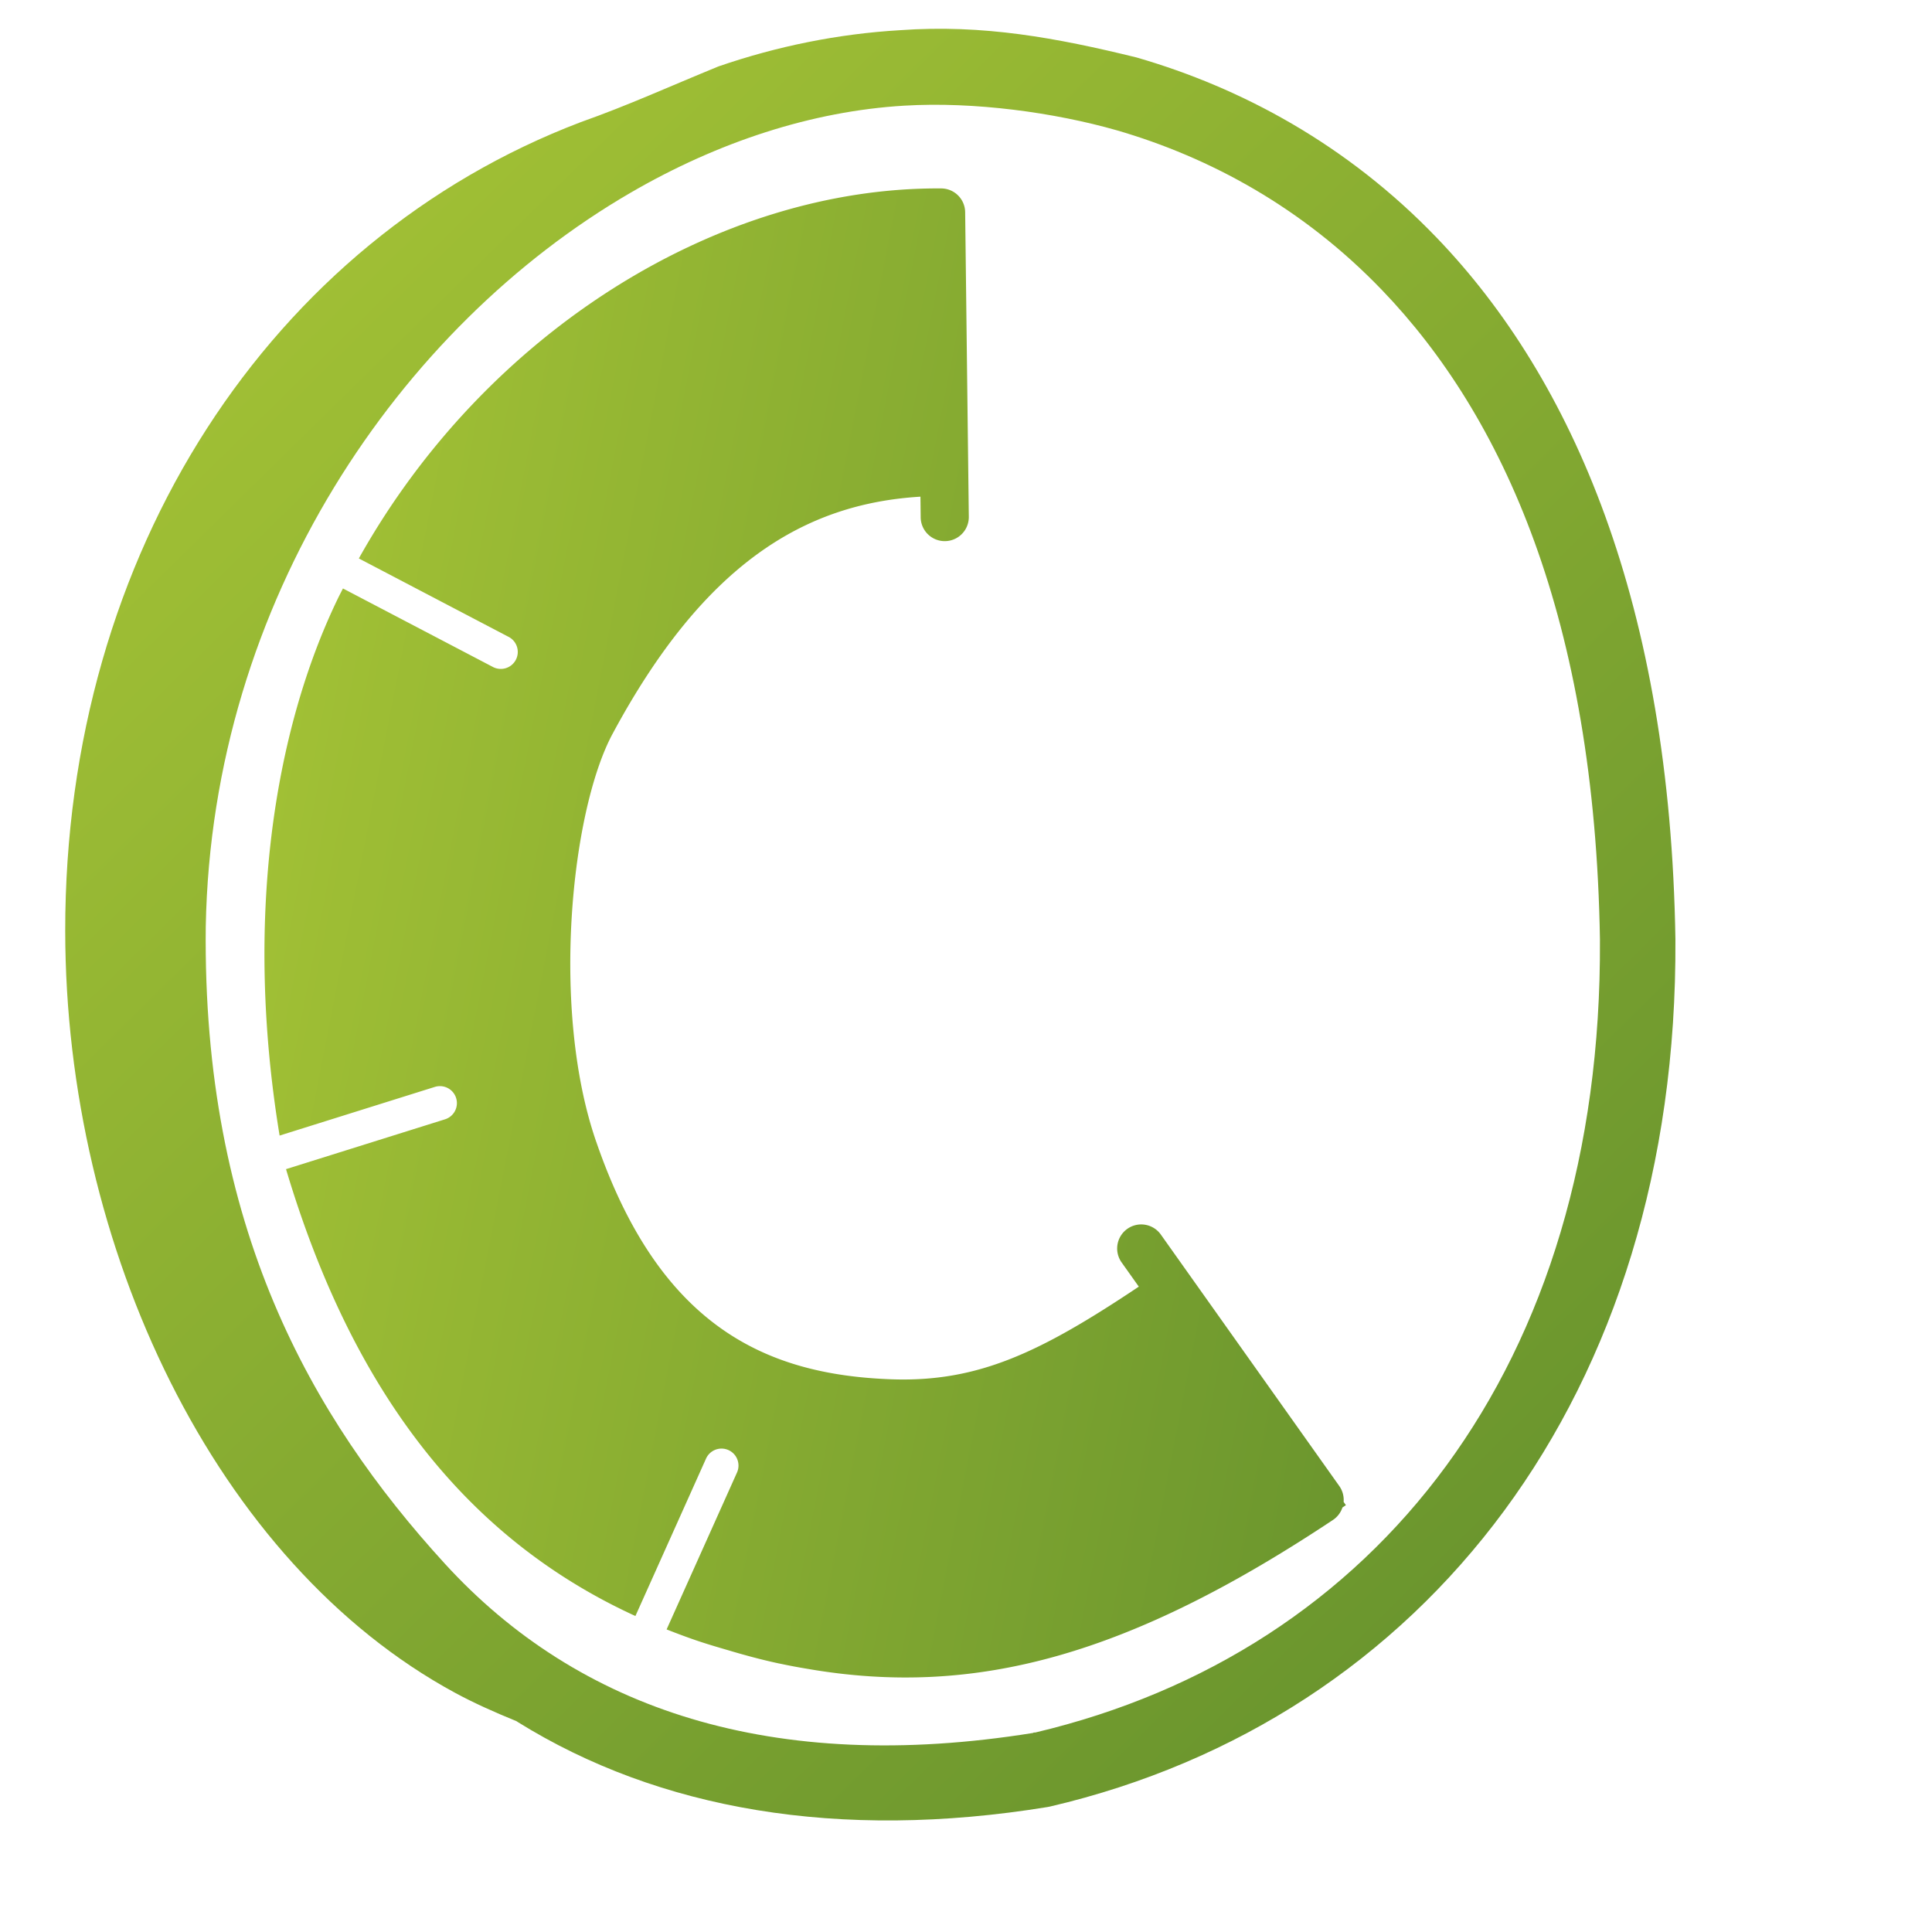 <?xml version="1.0" encoding="UTF-8" standalone="no"?>
<!-- Created with Inkscape (http://www.inkscape.org/) -->

<svg
   xmlns:dc="http://purl.org/dc/elements/1.1/"
   xmlns:cc="http://creativecommons.org/ns#"
   xmlns:rdf="http://www.w3.org/1999/02/22-rdf-syntax-ns#"
   xmlns:svg="http://www.w3.org/2000/svg"
   xmlns="http://www.w3.org/2000/svg"
   xmlns:xlink="http://www.w3.org/1999/xlink"
   xmlns:sodipodi="http://sodipodi.sourceforge.net/DTD/sodipodi-0.dtd"
   xmlns:inkscape="http://www.inkscape.org/namespaces/inkscape"
   width="136.533"
   height="136.533"
   id="svg17172"
   version="1.1"
   inkscape:version="0.92.1 r15371"
   sodipodi:docname="battery-full-charged-symbolic.svg">
  <defs
     id="defs17174">
    <linearGradient
       id="linearGradient18314">
      <stop
         style="stop-color:#aac736;stop-opacity:1;"
         offset="0"
         id="stop18316" />
      <stop
         style="stop-color:#5d8b2c;stop-opacity:1;"
         offset="1"
         id="stop18318" />
    </linearGradient>
    <linearGradient
       inkscape:collect="always"
       xlink:href="#linearGradient18314"
       id="linearGradient1071"
       gradientUnits="userSpaceOnUse"
       gradientTransform="translate(0,-985.986)"
       x1="2.629"
       y1="1053.908"
       x2="120.99"
       y2="1077.06" />
    <linearGradient
       inkscape:collect="always"
       xlink:href="#linearGradient18314"
       id="linearGradient1069"
       gradientUnits="userSpaceOnUse"
       gradientTransform="matrix(1.067,0,0,1.067,0,985.986)"
       x1="4.526"
       y1="3.157"
       x2="121.608"
       y2="122.355" />
  </defs>
  <sodipodi:namedview
     id="base"
     pagecolor="#ffffff"
     bordercolor="#666666"
     borderopacity="1.0"
     inkscape:pageopacity="0.0"
     inkscape:pageshadow="2"
     inkscape:zoom="2.8"
     inkscape:cx="46.703386"
     inkscape:cy="47.754501"
     inkscape:document-units="px"
     inkscape:current-layer="layer1"
     showgrid="false"
     inkscape:showpageshadow="false"
     inkscape:window-width="1366"
     inkscape:window-height="714"
     inkscape:window-x="0"
     inkscape:window-y="26"
     inkscape:window-maximized="1" />
  <g
     inkscape:label="Capa 1"
     inkscape:groupmode="layer"
     id="layer1"
     transform="translate(0,-985.986)">
    <path
       sodipodi:nodetypes="cccccccccccccccccccscccscc"
       inkscape:connector-curvature="0"
       id="path1057"
       d="m 63.6,988.12 c -4.366,0.257 -8.67,1.129 -12.824,2.558 -3.59,1.469 -6.328,2.732 -9.743,3.942 -21.837,8.311 -36.447,30.353 -36.424,57.161 0.019,22.373 10.623,44.669 27.558,53.839 1.331,0.721 2.792,1.371 4.333,2 0.036,0.015 0.064,0.052 0.1,0.067 9.944,6.179 22.654,8.406 37.433,6 0.056,-0.011 0.111,-0.021 0.167,-0.033 26.471,-6.176 44.385,-29.142 44.2,-61.267 7e-5,-0.011 7e-5,-0.023 0,-0.033 -0.374,-23.643 -7.229,-39.54 -16.867,-49.567 C 95.197,996.195 87.728,992.186 80.313,990.045 74.671,988.661 69.468,987.695 63.6,988.12 Z m 15.322,7.074 c 6.562,1.907 13.138,5.459 18.745,11.293 8.568,8.914 15.035,23.263 15.4,45.9 1.9e-4,0.012 -1.8e-4,0.022 0,0.033 0.161,30.082 -15.82,50.306 -39.9,56 h -0.1 c -0.024,0 -0.042,0.028 -0.067,0.033 -18.384,2.95 -32.136,-1.643 -41.567,-11.967 -9.46,-10.356 -17.136,-23.849 -16.892,-45.036 0.424,-23.032 13.737,-42.391 30.025,-51.847 6.196,-3.597 12.823,-5.762 19.334,-6.15 4.96,-0.3 10.643,0.49 15.022,1.741 z"
       style="display:inline;fill:url(#linearGradient1069);fill-opacity:1;stroke:none;stroke-width:1.067" />
    <path
       style="color:#000000;font-style:normal;font-variant:normal;font-weight:normal;font-stretch:normal;font-size:medium;line-height:normal;font-family:sans-serif;font-variant-ligatures:normal;font-variant-position:normal;font-variant-caps:normal;font-variant-numeric:normal;font-variant-alternates:normal;font-feature-settings:normal;text-indent:0;text-align:start;text-decoration:none;text-decoration-line:none;text-decoration-style:solid;text-decoration-color:#000000;letter-spacing:normal;word-spacing:normal;text-transform:none;writing-mode:lr-tb;direction:ltr;text-orientation:mixed;dominant-baseline:auto;baseline-shift:baseline;text-anchor:start;white-space:normal;shape-padding:0;clip-rule:nonzero;display:inline;overflow:visible;visibility:visible;opacity:1;isolation:auto;mix-blend-mode:normal;color-interpolation:sRGB;color-interpolation-filters:linearRGB;solid-color:#000000;solid-opacity:1;vector-effect:none;fill:url(#linearGradient1071);fill-opacity:1;fill-rule:nonzero;stroke:none;stroke-width:21;stroke-linecap:butt;stroke-linejoin:miter;stroke-miterlimit:4;stroke-dasharray:none;stroke-dashoffset:0;stroke-opacity:1;color-rendering:auto;image-rendering:auto;shape-rendering:auto;text-rendering:auto;enable-background:accumulate"
       d="M 66.52 13.316 C 50.744 13.203 34.297 23.485 25.359 39.465 L 35.914 44.992 A 1.2 1.2 0 1 1 34.801 47.117 L 24.236 41.586 C 24.118 41.822 23.994 42.055 23.879 42.293 C 19.353 51.651 17.254 65.004 19.76 80.25 L 30.713 76.816 A 1.2 1.2 0 0 1 31.029 76.758 A 1.2 1.2 0 0 1 31.43 79.107 L 20.213 82.623 C 24.729 97.742 32.502 108.523 44.904 114.203 L 49.887 103.096 A 1.2 1.2 0 0 1 50.996 102.371 A 1.2 1.2 0 0 1 52.076 104.078 L 47.109 115.15 C 47.88 115.453 48.657 115.746 49.461 116.012 C 50.18 116.249 50.887 116.455 51.594 116.66 C 51.648 116.676 51.702 116.693 51.756 116.709 C 52.037 116.79 52.32 116.874 52.6 116.949 C 53.402 117.173 54.208 117.375 55.016 117.549 C 55.049 117.559 55.082 117.56 55.115 117.568 C 55.757 117.705 56.401 117.826 57.045 117.932 C 69.015 120.007 79.91 116.91 94.199 107.414 A 1.7 1.7 0 0 0 94.869 106.533 C 94.949 106.478 95.033 106.424 95.113 106.369 L 94.953 106.137 A 1.7 1.7 0 0 0 94.645 105.014 L 82.051 87.268 A 1.7 1.7 0 1 0 79.279 89.236 L 80.479 90.926 C 73.532 95.569 69.126 97.692 62.988 97.473 C 54.111 97.155 46.629 93.723 42.143 80.709 L 42.139 80.699 L 42.135 80.689 C 38.911 71.394 40.349 57.331 43.291 51.857 C 49.775 39.794 56.899 35.591 65.047 35.1 L 65.064 36.562 A 1.7 1.7 0 1 0 68.465 36.521 L 68.207 14.996 A 1.7 1.7 0 0 0 66.52 13.316 z "
       transform="translate(0,985.986)"
       id="path1059" />
  </g>
</svg>
